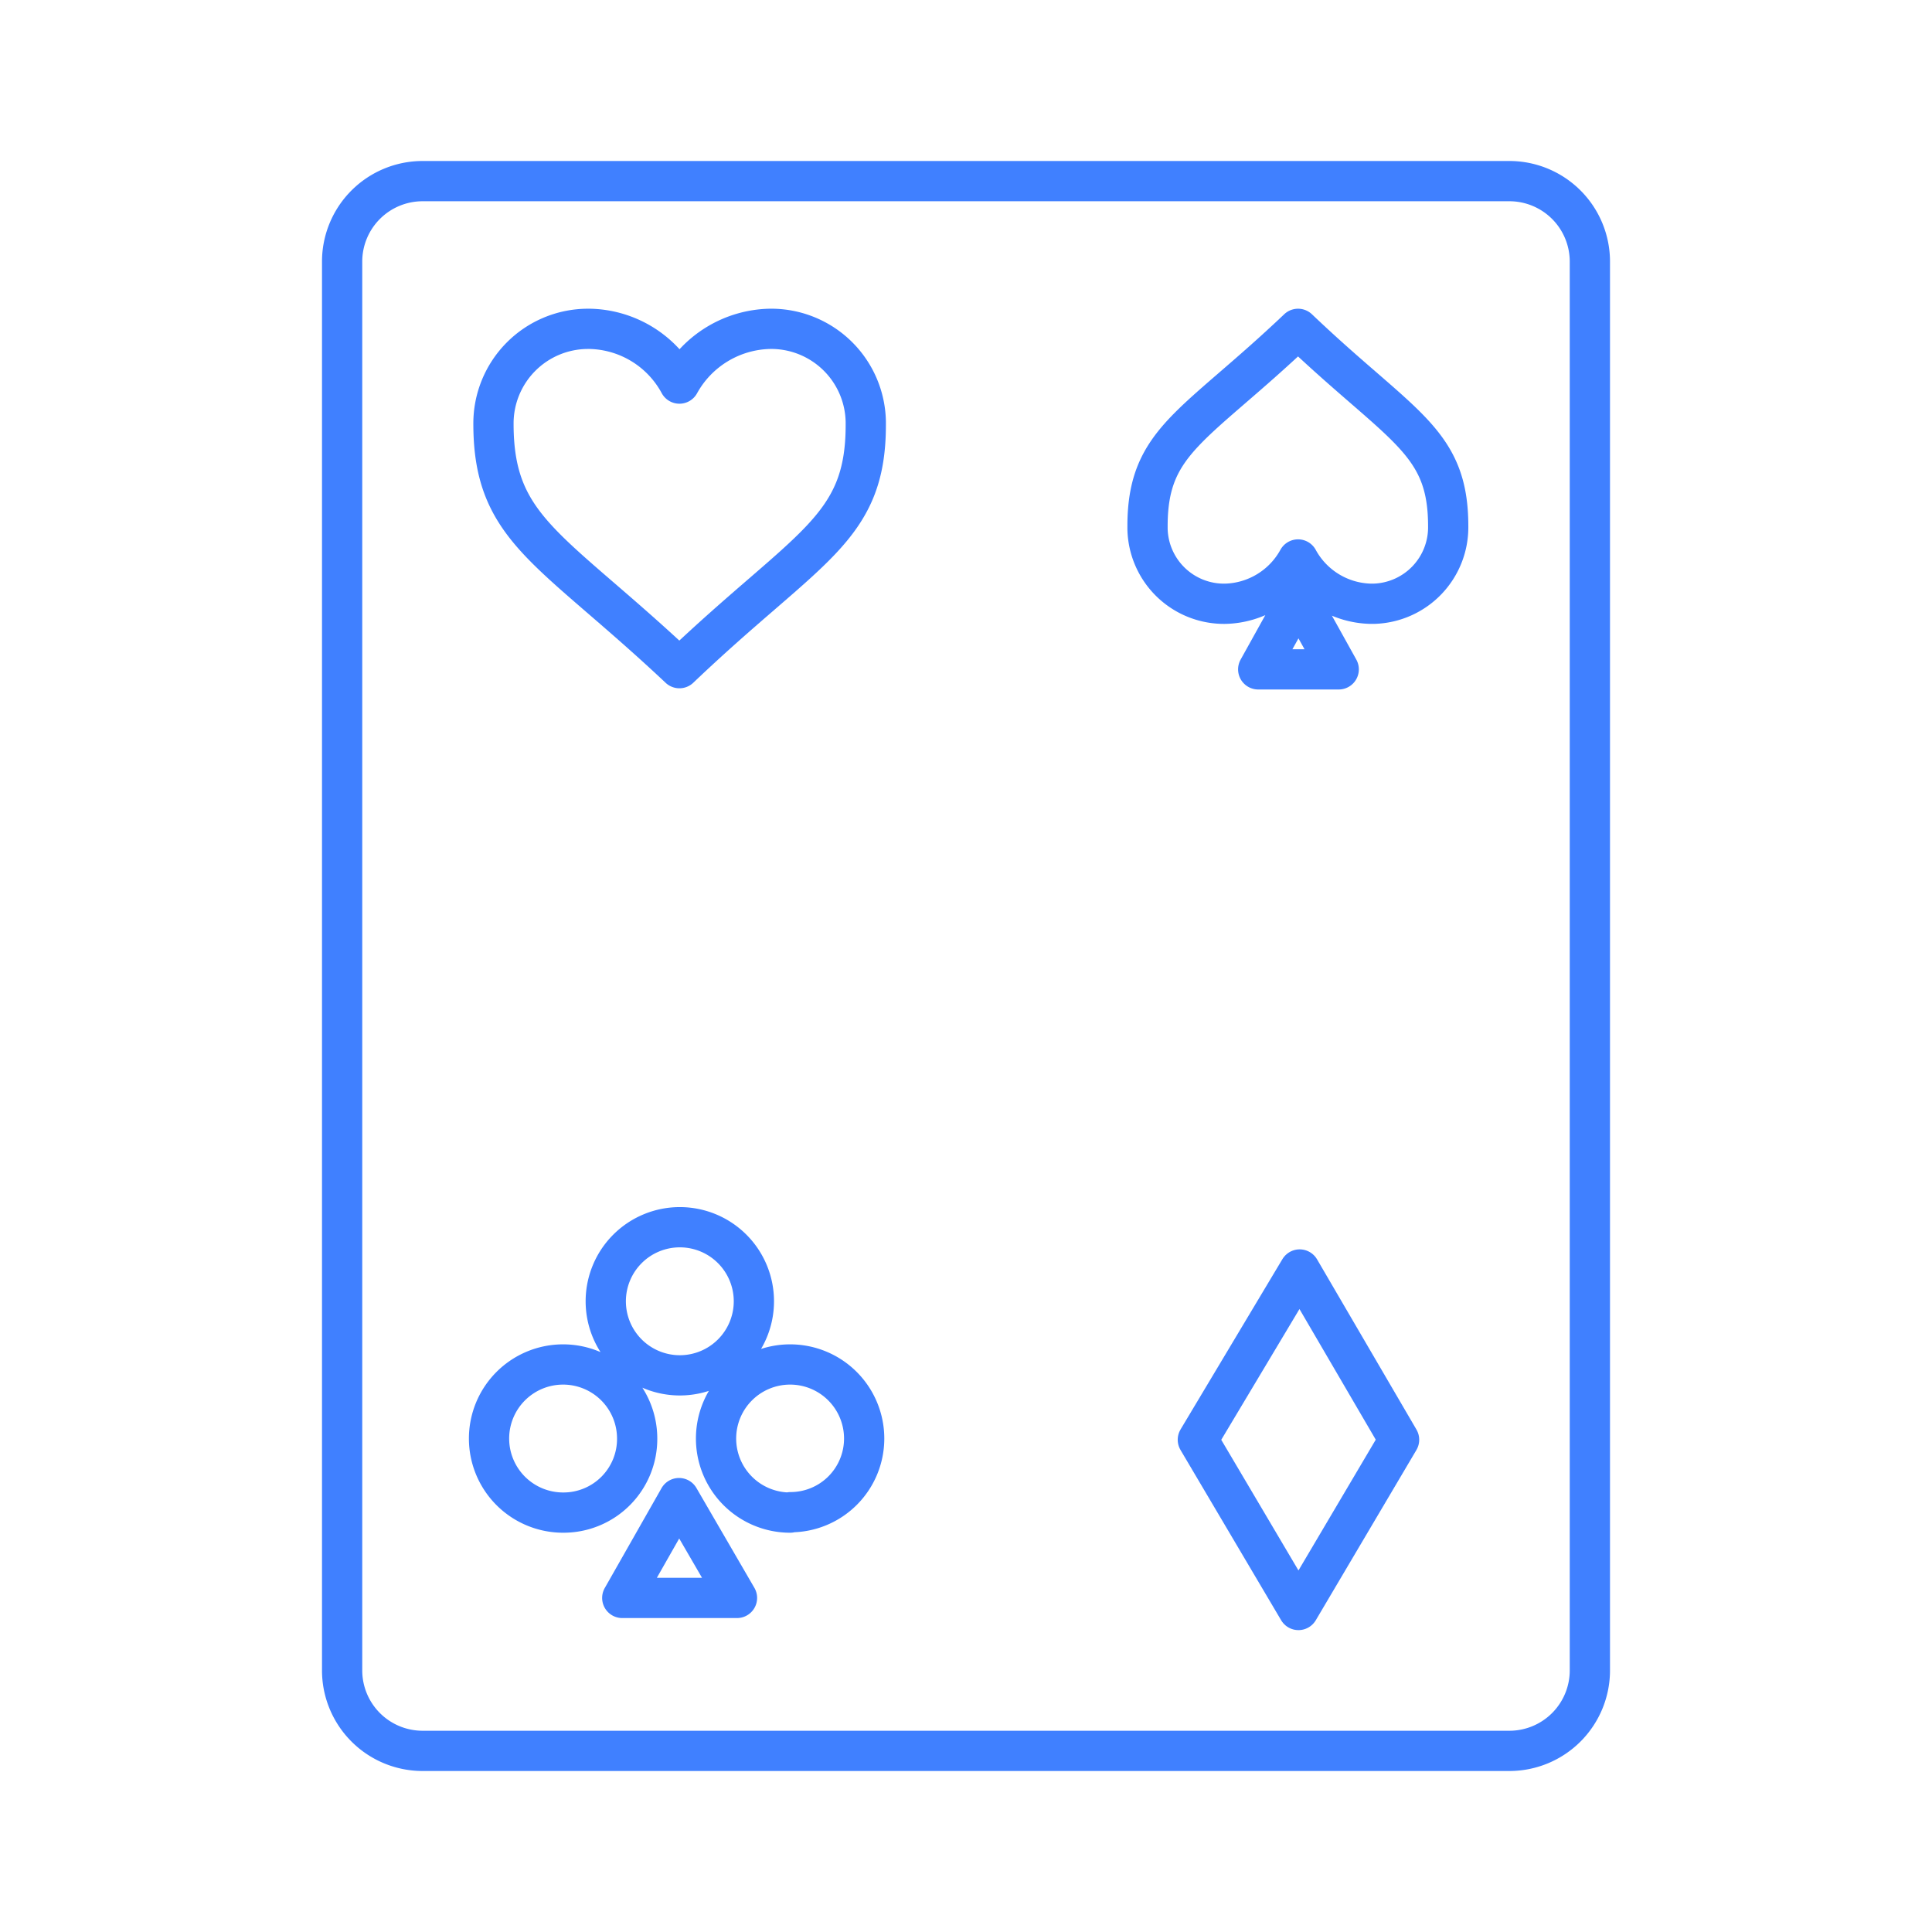 <svg id="Layer_2" data-name="Layer 2" xmlns="http://www.w3.org/2000/svg" viewBox="0 0 48 48"><defs><style>.cls-1{fill:none;stroke:#4080ff;stroke-linecap:round;stroke-linejoin:round;}</style></defs><path class="cls-1" d="M16.88,16.6c-3.19-3-4.62-3.43-4.62-6.07A2.35,2.35,0,0,1,14.6,8.17h.05a2.59,2.59,0,0,1,2.23,1.36,2.63,2.63,0,0,1,2.24-1.36,2.35,2.35,0,0,1,2.39,2.31v.08C21.51,13.17,20.07,13.56,16.88,16.6Z"/><path class="cls-1" d="M32.26,40l-2.5-4.23,2.53-4.23,2.47,4.23Z"/><path class="cls-1" d="M16.89,30.49a1.84,1.84,0,1,1-1.84,1.84A1.84,1.84,0,0,1,16.89,30.49ZM14,37.58a1.84,1.84,0,1,1,1.83-1.85v0A1.83,1.83,0,0,1,14,37.58Zm1.46,2.12,1.41-2.48,1.44,2.48Zm4.17-2.12a1.84,1.84,0,1,1,1.84-1.84h0a1.83,1.83,0,0,1-1.83,1.83Z"/><path class="cls-1" d="M31.26,16.63l1-1.8,1,1.8ZM34.05,15a2.11,2.11,0,0,1-1.8-1.1,2.12,2.12,0,0,1-1.8,1.1,1.9,1.9,0,0,1-1.94-1.86v-.07c0-2.13,1.16-2.45,3.74-4.9,2.57,2.45,3.73,2.77,3.73,4.9A1.9,1.9,0,0,1,34.13,15Z"/><path class="cls-1" d="M10.5,43.5h27a2,2,0,0,0,2-2V6.5a2,2,0,0,0-2-2h-27a2,2,0,0,0-2,2v35A2,2,0,0,0,10.5,43.5Z"/></svg>
